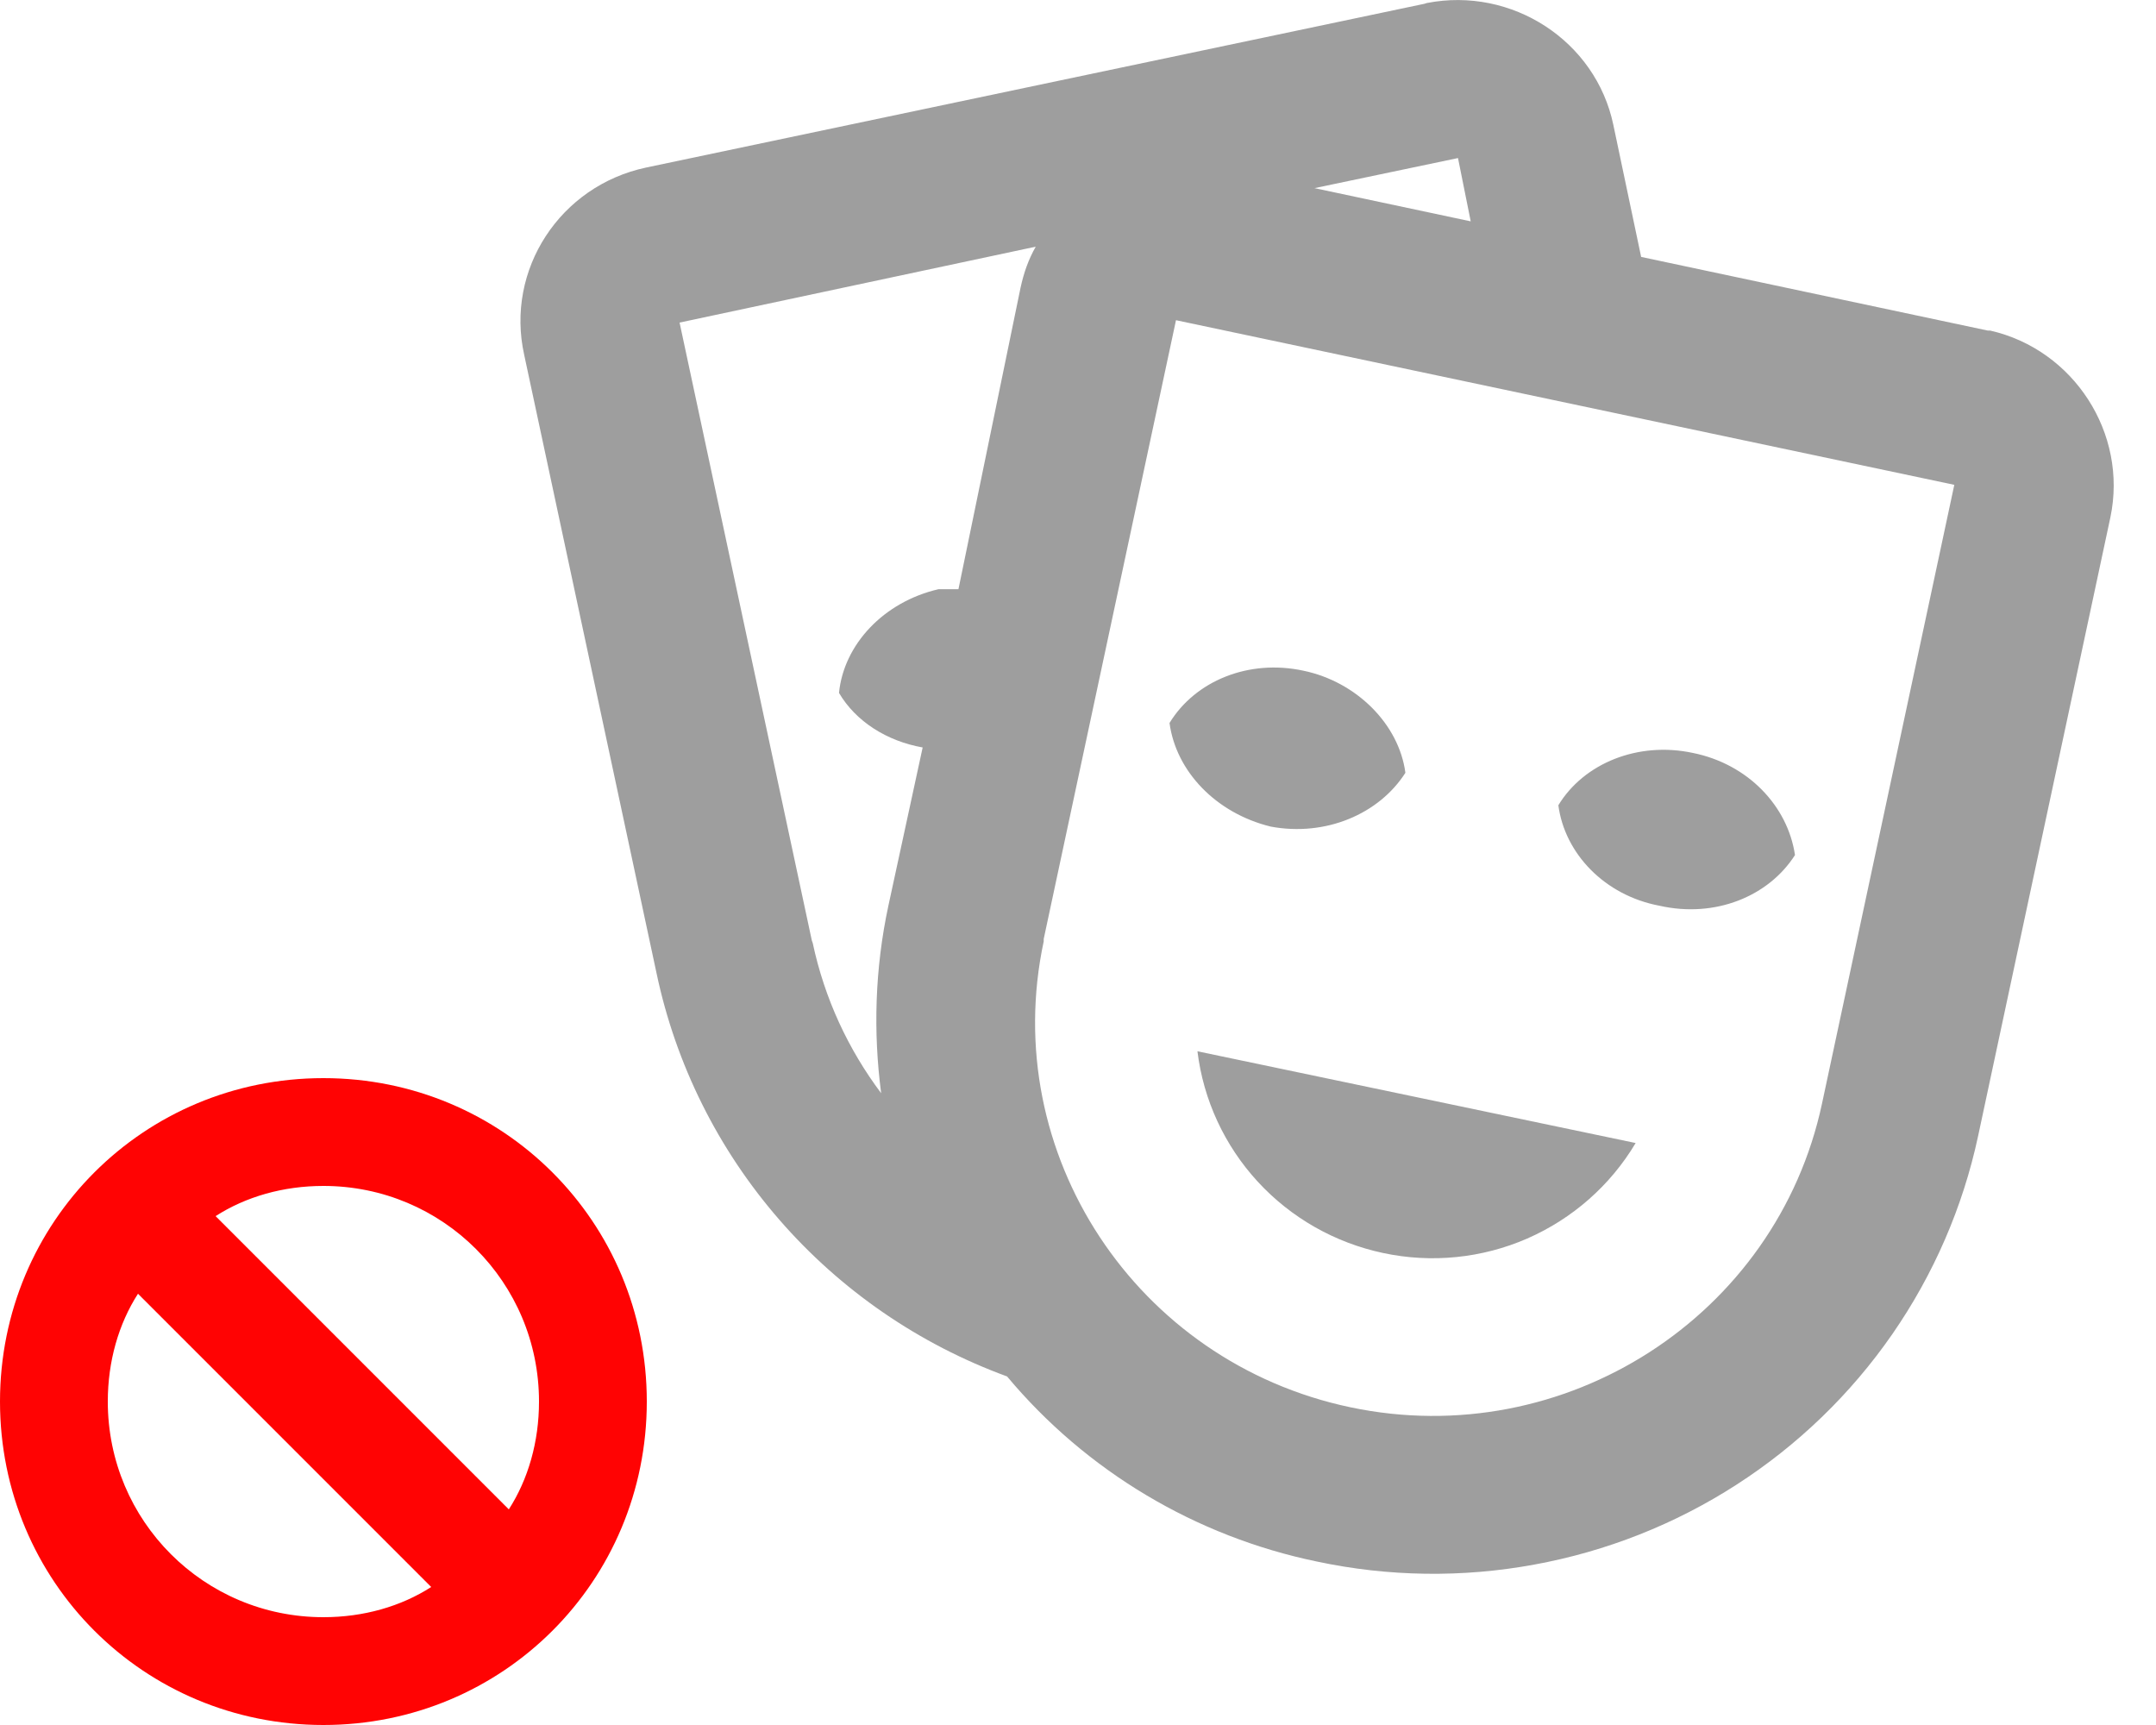 <svg width="20" height="16" viewBox="0 0 20 16" fill="none" xmlns="http://www.w3.org/2000/svg">
<path d="M9.342 12.767C8.525 12.468 7.798 11.968 7.229 11.313C6.66 10.659 6.268 9.871 6.09 9.025L4.863 3.293C4.686 2.501 5.196 1.723 5.994 1.554L13.214 0.035L13.236 0.028C14.027 -0.126 14.803 0.38 14.966 1.158L15.224 2.383L18.439 3.066H18.461C19.237 3.242 19.74 4.02 19.577 4.798L18.35 10.536C18.209 11.195 17.938 11.82 17.553 12.376C17.168 12.931 16.677 13.405 16.107 13.772C15.537 14.139 14.901 14.39 14.233 14.512C13.566 14.635 12.88 14.625 12.217 14.484C11.091 14.251 10.077 13.646 9.342 12.767V12.767ZM18.129 4.497L10.909 2.97L9.682 8.709V8.731C9.261 10.698 10.539 12.635 12.527 13.053C14.515 13.472 16.481 12.209 16.902 10.235L18.129 4.497ZM15.173 10.602C14.939 10.995 14.587 11.304 14.167 11.488C13.747 11.671 13.279 11.718 12.83 11.622C12.383 11.527 11.976 11.296 11.667 10.96C11.359 10.625 11.163 10.202 11.108 9.751L15.173 10.602ZM9.608 2.288L6.304 2.992L7.531 8.724L7.539 8.746C7.65 9.267 7.871 9.736 8.174 10.14C8.1 9.575 8.115 8.988 8.241 8.401L8.559 6.933C8.226 6.874 7.938 6.691 7.783 6.427C7.827 5.979 8.196 5.583 8.706 5.465H8.891L9.467 2.669C9.497 2.53 9.541 2.405 9.608 2.288V2.288ZM14.456 7.469C14.692 7.08 15.195 6.874 15.705 6.984C16.215 7.087 16.584 7.476 16.651 7.931C16.407 8.313 15.912 8.518 15.394 8.401C14.884 8.305 14.515 7.916 14.456 7.469V7.469ZM10.849 6.706C11.086 6.317 11.581 6.111 12.091 6.221C12.586 6.324 12.978 6.72 13.037 7.168C12.793 7.55 12.298 7.762 11.788 7.667C11.278 7.542 10.909 7.153 10.849 6.706V6.706ZM12.194 1.745L13.643 2.053L13.525 1.466L12.194 1.745Z" fill="#9e9e9e"/>
<path d="M3 10C1.333 10 0 11.333 0 13C0 14.667 1.333 16 3 16C4.667 16 6 14.667 6 13C6 11.333 4.667 10 3 10ZM3 11C4.107 11 5 11.893 5 13C5 13.373 4.9 13.72 4.72 14L2 11.28C2.28 11.1 2.627 11 3 11ZM1.28 12L4 14.72C3.72 14.9 3.373 15 3 15C1.893 15 1 14.107 1 13C1 12.627 1.1 12.28 1.28 12Z" fill="#FF0303"/>
</svg>

